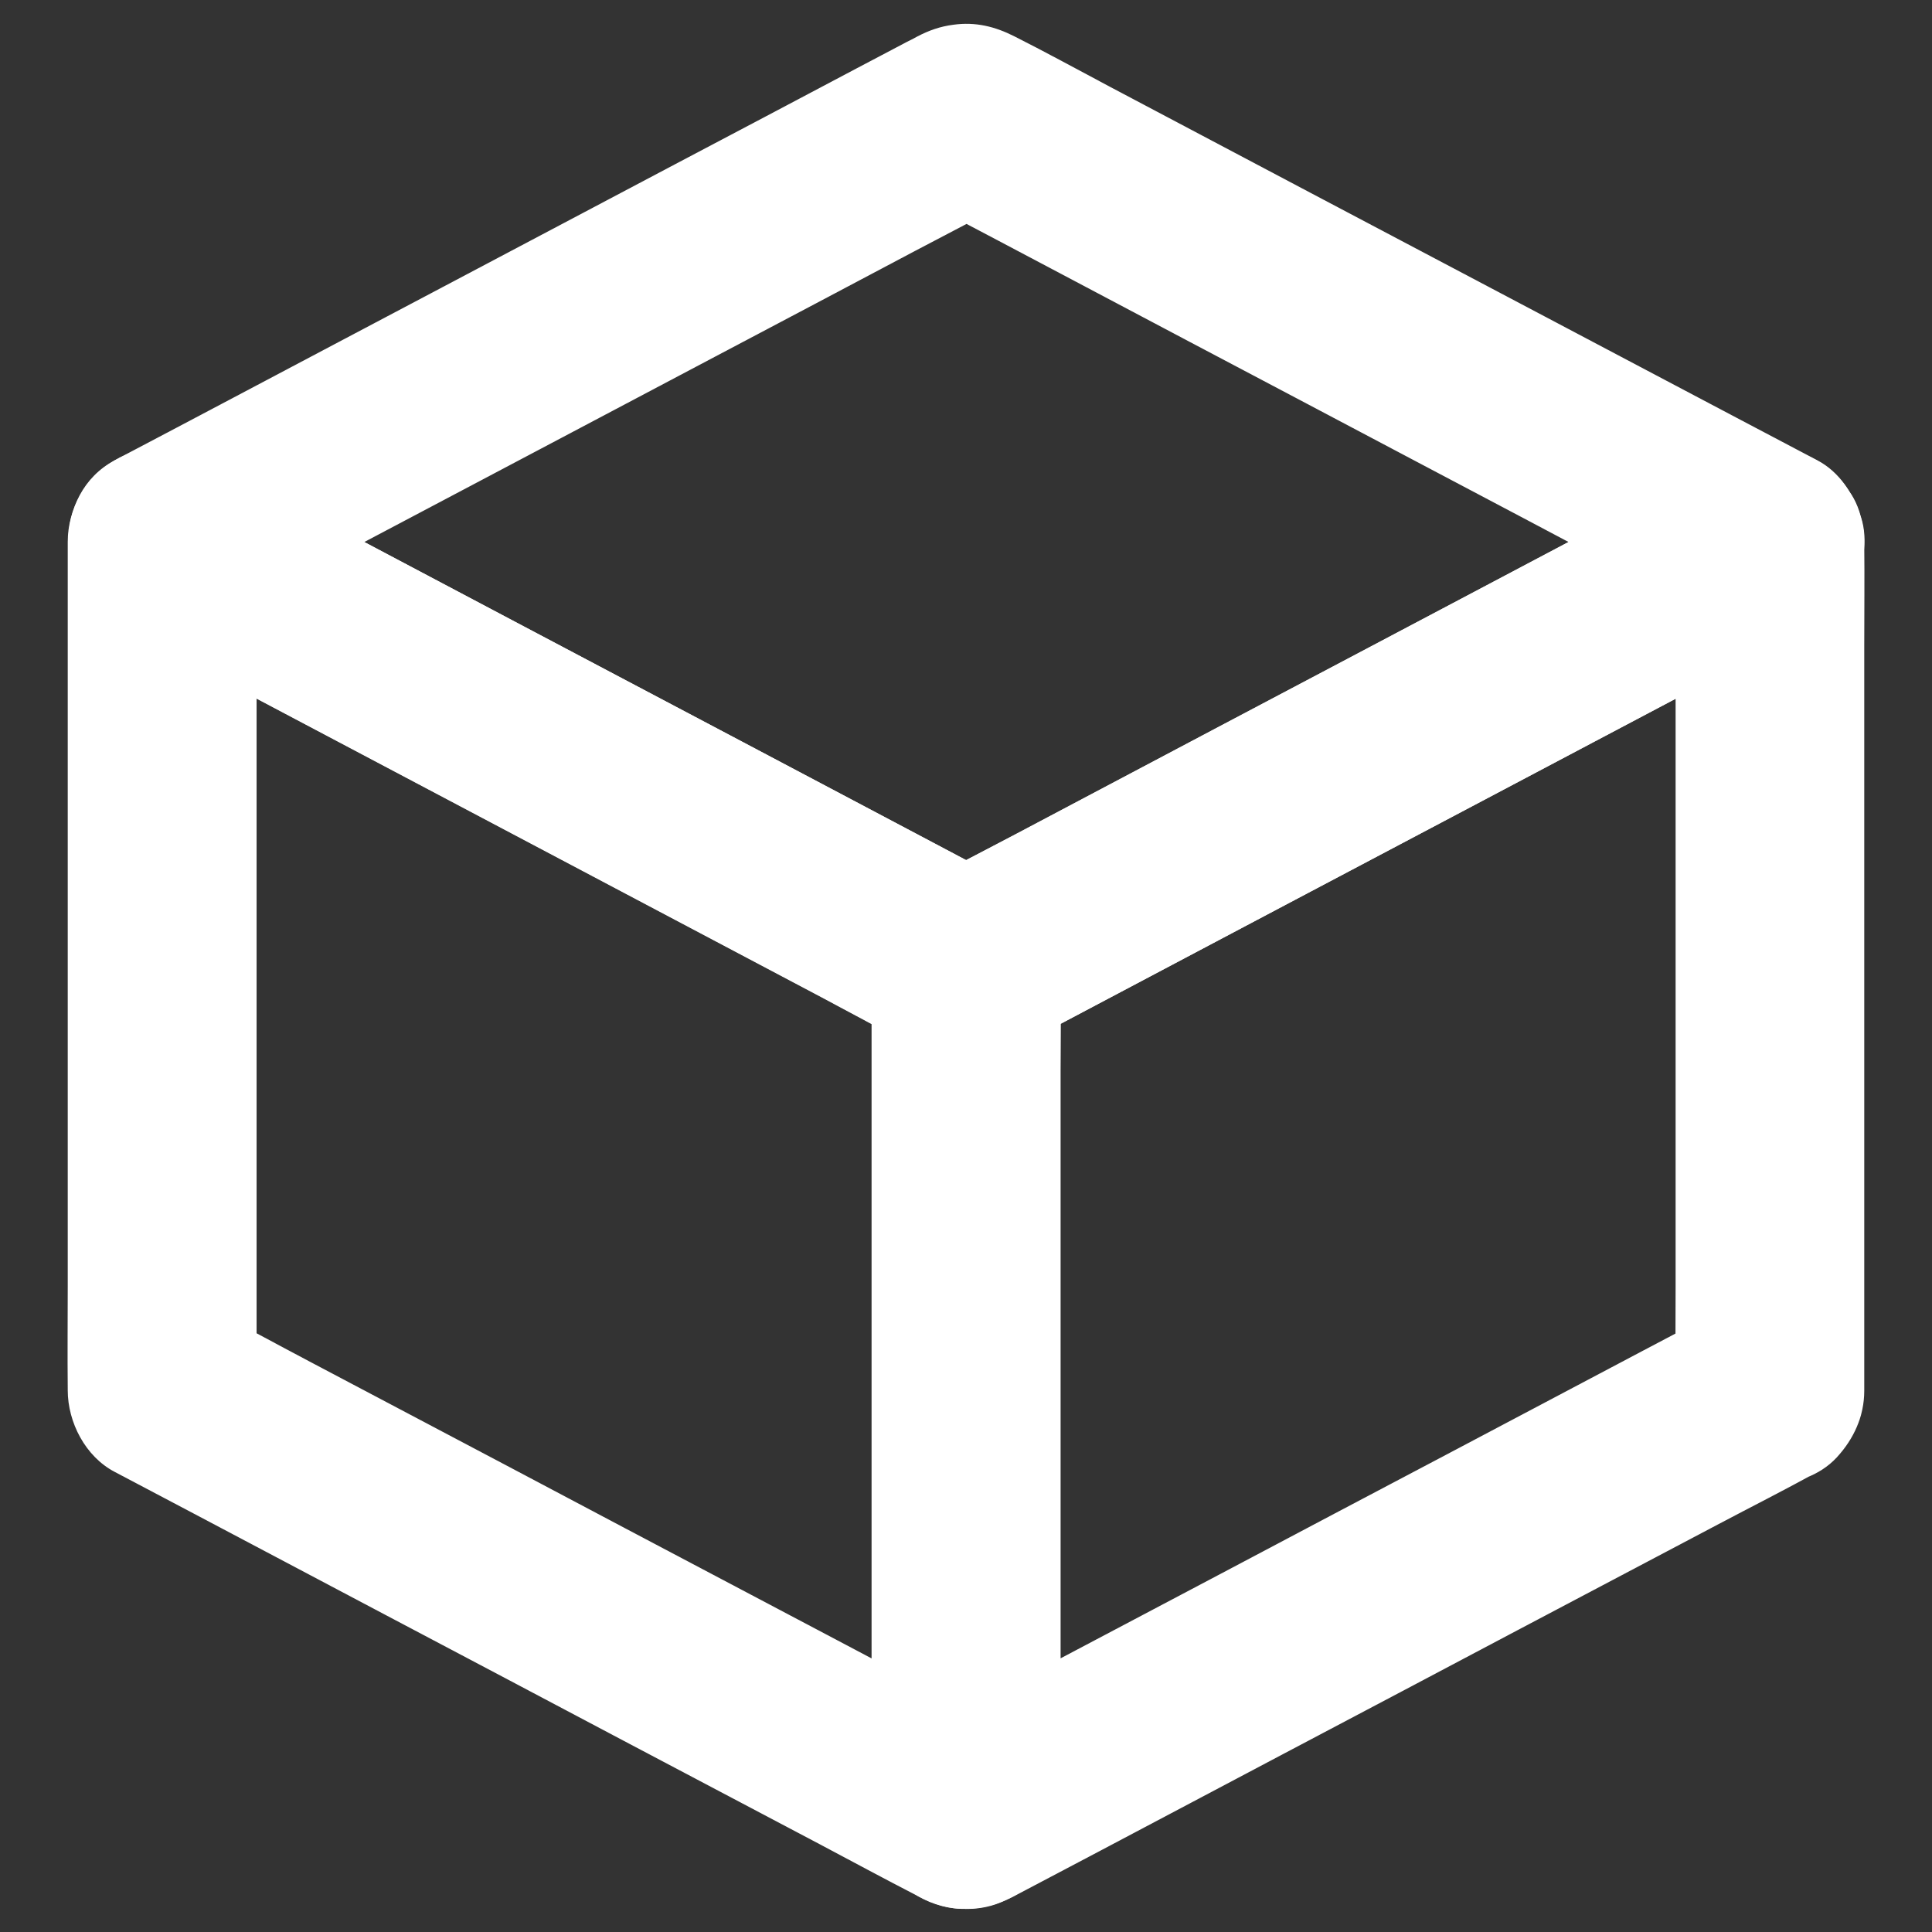 <svg width="31" height="31" viewBox="0 0 31 31" fill="none" xmlns="http://www.w3.org/2000/svg">
<rect x="0" y="0" width="31" height="31" fill="#333333" stroke="none"/>
<path d="M16.263 27.812C15.836 27.588 15.409 27.361 14.982 27.137C13.956 26.595 12.933 26.053 11.906 25.512C10.662 24.855 9.415 24.198 8.171 23.538C7.099 22.971 6.024 22.405 4.953 21.839C4.432 21.564 3.914 21.279 3.388 21.013C3.382 21.01 3.372 21.004 3.366 21.001C3.618 21.437 3.866 21.873 4.117 22.308C4.117 21.854 4.117 21.403 4.117 20.949C4.117 19.869 4.117 18.785 4.117 17.704C4.117 16.396 4.117 15.088 4.117 13.777C4.117 12.642 4.117 11.507 4.117 10.369C4.117 9.818 4.126 9.267 4.117 8.716C4.117 8.71 4.117 8.701 4.117 8.695C3.357 9.13 2.597 9.566 1.841 10.002C2.267 10.229 2.694 10.453 3.121 10.681C4.147 11.222 5.171 11.764 6.197 12.306C7.441 12.963 8.688 13.623 9.933 14.28C11.004 14.846 12.079 15.415 13.151 15.981C13.671 16.257 14.189 16.541 14.716 16.808C14.722 16.811 14.731 16.817 14.737 16.82C14.486 16.384 14.238 15.948 13.986 15.512C13.986 15.963 13.986 16.417 13.986 16.868C13.986 17.949 13.986 19.03 13.986 20.111C13.986 21.419 13.986 22.726 13.986 24.034C13.986 25.169 13.986 26.305 13.986 27.44C13.986 27.991 13.98 28.542 13.986 29.093C13.986 29.099 13.986 29.108 13.986 29.114C13.986 29.502 14.156 29.91 14.428 30.186C14.692 30.449 15.122 30.646 15.5 30.628C15.89 30.61 16.296 30.482 16.572 30.186C16.844 29.889 17.014 29.526 17.014 29.114C17.014 28.663 17.014 28.209 17.014 27.758C17.014 26.677 17.014 25.596 17.014 24.515C17.014 23.208 17.014 21.9 17.014 20.592C17.014 19.457 17.014 18.322 17.014 17.186C17.014 16.635 17.02 16.084 17.014 15.533C17.014 15.527 17.014 15.518 17.014 15.512C17.014 14.998 16.729 14.453 16.263 14.204C15.836 13.977 15.409 13.753 14.982 13.526C13.956 12.984 12.933 12.442 11.906 11.9C10.662 11.244 9.415 10.584 8.171 9.927C7.099 9.361 6.024 8.791 4.953 8.225C4.432 7.95 3.911 7.668 3.388 7.399C3.382 7.396 3.372 7.39 3.366 7.387C2.882 7.129 2.322 7.105 1.838 7.387C1.377 7.656 1.087 8.159 1.087 8.695C1.087 9.149 1.087 9.6 1.087 10.054C1.087 11.135 1.087 12.218 1.087 13.299C1.087 14.607 1.087 15.915 1.087 17.226C1.087 18.361 1.087 19.496 1.087 20.634C1.087 21.185 1.081 21.736 1.087 22.287C1.087 22.293 1.087 22.302 1.087 22.308C1.087 22.823 1.371 23.371 1.838 23.616C2.264 23.84 2.691 24.067 3.118 24.291C4.144 24.833 5.168 25.375 6.194 25.917C7.438 26.574 8.685 27.231 9.93 27.891C11.001 28.457 12.076 29.023 13.148 29.589C13.668 29.865 14.189 30.146 14.713 30.416C14.719 30.419 14.728 30.425 14.734 30.428C15.091 30.616 15.506 30.688 15.9 30.579C16.251 30.482 16.632 30.21 16.805 29.883C16.989 29.532 17.083 29.105 16.956 28.717C16.841 28.351 16.614 27.997 16.263 27.812Z" fill="white"/>
<path d="M27.637 21.001C27.21 21.225 26.783 21.452 26.356 21.676C25.33 22.218 24.306 22.76 23.28 23.302C22.036 23.958 20.789 24.615 19.544 25.275C18.473 25.841 17.398 26.407 16.326 26.974C15.806 27.249 15.279 27.515 14.761 27.8C14.755 27.803 14.746 27.809 14.74 27.812C15.5 28.248 16.26 28.684 17.017 29.12C17.017 28.669 17.017 28.215 17.017 27.764C17.017 26.683 17.017 25.602 17.017 24.521C17.017 23.214 17.017 21.906 17.017 20.598C17.017 19.463 17.017 18.328 17.017 17.192C17.017 16.641 17.026 16.09 17.017 15.539C17.017 15.533 17.017 15.524 17.017 15.518C16.765 15.954 16.517 16.39 16.266 16.826C16.693 16.599 17.12 16.375 17.547 16.148C18.573 15.606 19.596 15.064 20.622 14.522C21.866 13.865 23.114 13.205 24.358 12.548C25.43 11.982 26.504 11.413 27.576 10.847C28.097 10.572 28.623 10.302 29.141 10.021C29.147 10.018 29.156 10.011 29.162 10.008C28.402 9.572 27.643 9.137 26.886 8.701C26.886 9.155 26.886 9.606 26.886 10.06C26.886 11.141 26.886 12.224 26.886 13.305C26.886 14.613 26.886 15.921 26.886 17.232C26.886 18.367 26.886 19.502 26.886 20.64C26.886 21.191 26.88 21.742 26.886 22.293C26.886 22.299 26.886 22.308 26.886 22.315C26.886 22.702 27.055 23.111 27.328 23.386C27.591 23.65 28.021 23.846 28.399 23.828C28.79 23.81 29.196 23.683 29.471 23.386C29.744 23.09 29.913 22.726 29.913 22.315C29.913 21.86 29.913 21.409 29.913 20.955C29.913 19.875 29.913 18.791 29.913 17.71C29.913 16.402 29.913 15.094 29.913 13.784C29.913 12.648 29.913 11.513 29.913 10.375C29.913 9.824 29.919 9.273 29.913 8.722C29.913 8.716 29.913 8.707 29.913 8.701C29.913 8.168 29.623 7.662 29.162 7.393C28.681 7.111 28.118 7.135 27.634 7.393C27.207 7.62 26.78 7.844 26.353 8.071C25.327 8.613 24.303 9.155 23.277 9.697C22.033 10.354 20.786 11.014 19.541 11.67C18.47 12.236 17.395 12.806 16.323 13.372C15.803 13.647 15.273 13.914 14.758 14.198C14.752 14.201 14.743 14.207 14.737 14.21C14.271 14.456 13.986 15.001 13.986 15.518C13.986 15.969 13.986 16.423 13.986 16.874C13.986 17.955 13.986 19.036 13.986 20.117C13.986 21.424 13.986 22.732 13.986 24.04C13.986 25.175 13.986 26.311 13.986 27.446C13.986 27.997 13.98 28.548 13.986 29.099C13.986 29.105 13.986 29.114 13.986 29.12C13.986 29.653 14.277 30.158 14.737 30.428C15.219 30.709 15.781 30.682 16.266 30.428C16.693 30.204 17.12 29.977 17.547 29.753C18.573 29.211 19.596 28.669 20.622 28.127C21.866 27.47 23.114 26.813 24.358 26.153C25.43 25.587 26.504 25.021 27.576 24.455C28.097 24.179 28.627 23.913 29.141 23.628C29.147 23.625 29.156 23.619 29.162 23.616C29.489 23.444 29.762 23.062 29.859 22.711C29.959 22.348 29.913 21.866 29.707 21.546C29.247 20.831 28.387 20.604 27.637 21.001Z" fill="white"/>
<path d="M27.637 7.39C27.21 7.617 26.783 7.841 26.356 8.068C25.33 8.61 24.306 9.152 23.28 9.694C22.036 10.351 20.789 11.01 19.544 11.667C18.473 12.233 17.398 12.803 16.326 13.369C15.806 13.644 15.279 13.914 14.761 14.195C14.755 14.198 14.746 14.204 14.74 14.207C15.249 14.207 15.757 14.207 16.269 14.207C15.842 13.98 15.415 13.756 14.988 13.529C13.962 12.987 12.939 12.445 11.913 11.903C10.668 11.247 9.421 10.587 8.177 9.93C7.105 9.364 6.03 8.794 4.959 8.228C4.438 7.953 3.92 7.668 3.394 7.402C3.388 7.399 3.378 7.393 3.372 7.39C3.372 8.262 3.372 9.133 3.372 10.002C3.799 9.778 4.226 9.551 4.653 9.327C5.679 8.785 6.703 8.243 7.729 7.702C8.973 7.045 10.22 6.385 11.464 5.728C12.536 5.162 13.611 4.595 14.683 4.026C15.203 3.751 15.73 3.481 16.248 3.2C16.254 3.197 16.263 3.191 16.269 3.188C15.76 3.188 15.252 3.188 14.74 3.188C15.167 3.412 15.594 3.639 16.021 3.863C17.047 4.405 18.07 4.947 19.096 5.489C20.341 6.145 21.588 6.805 22.832 7.462C23.904 8.028 24.979 8.595 26.05 9.164C26.571 9.439 27.092 9.721 27.615 9.99C27.622 9.993 27.631 9.999 27.637 10.002C27.994 10.19 28.409 10.263 28.802 10.154C29.153 10.057 29.535 9.784 29.707 9.457C29.892 9.106 29.986 8.679 29.859 8.292C29.741 7.926 29.514 7.571 29.162 7.387C28.73 7.16 28.297 6.93 27.864 6.703C26.834 6.161 25.808 5.616 24.779 5.074C23.529 4.414 22.278 3.754 21.028 3.094C19.959 2.528 18.891 1.965 17.822 1.399C17.307 1.126 16.796 0.845 16.278 0.584C15.963 0.424 15.651 0.348 15.297 0.397C15.088 0.424 14.907 0.487 14.716 0.587C14.658 0.618 14.604 0.648 14.546 0.675C14.28 0.814 14.014 0.957 13.747 1.096C12.775 1.611 11.801 2.125 10.829 2.637C9.591 3.291 8.349 3.948 7.111 4.602C5.991 5.192 4.874 5.785 3.754 6.376C3.142 6.699 2.531 7.023 1.919 7.344C1.892 7.359 1.862 7.375 1.835 7.39C0.848 7.91 0.848 9.482 1.835 10.002C2.267 10.232 2.7 10.46 3.133 10.69C4.163 11.235 5.189 11.776 6.218 12.321C7.468 12.981 8.719 13.644 9.969 14.304C11.038 14.87 12.106 15.433 13.175 15.999C13.69 16.272 14.201 16.553 14.719 16.817C15.034 16.977 15.346 17.053 15.7 17.005C15.909 16.977 16.09 16.914 16.281 16.814C16.338 16.784 16.393 16.753 16.451 16.726C16.717 16.587 16.983 16.445 17.25 16.305C18.222 15.791 19.196 15.276 20.168 14.761C21.406 14.107 22.648 13.45 23.886 12.797C25.006 12.206 26.123 11.613 27.243 11.023C27.855 10.699 28.466 10.375 29.078 10.051C29.105 10.036 29.135 10.021 29.162 10.005C29.489 9.833 29.762 9.451 29.859 9.1C29.959 8.737 29.913 8.256 29.707 7.935C29.247 7.22 28.387 6.993 27.637 7.39Z" fill="white"/>
</svg>
